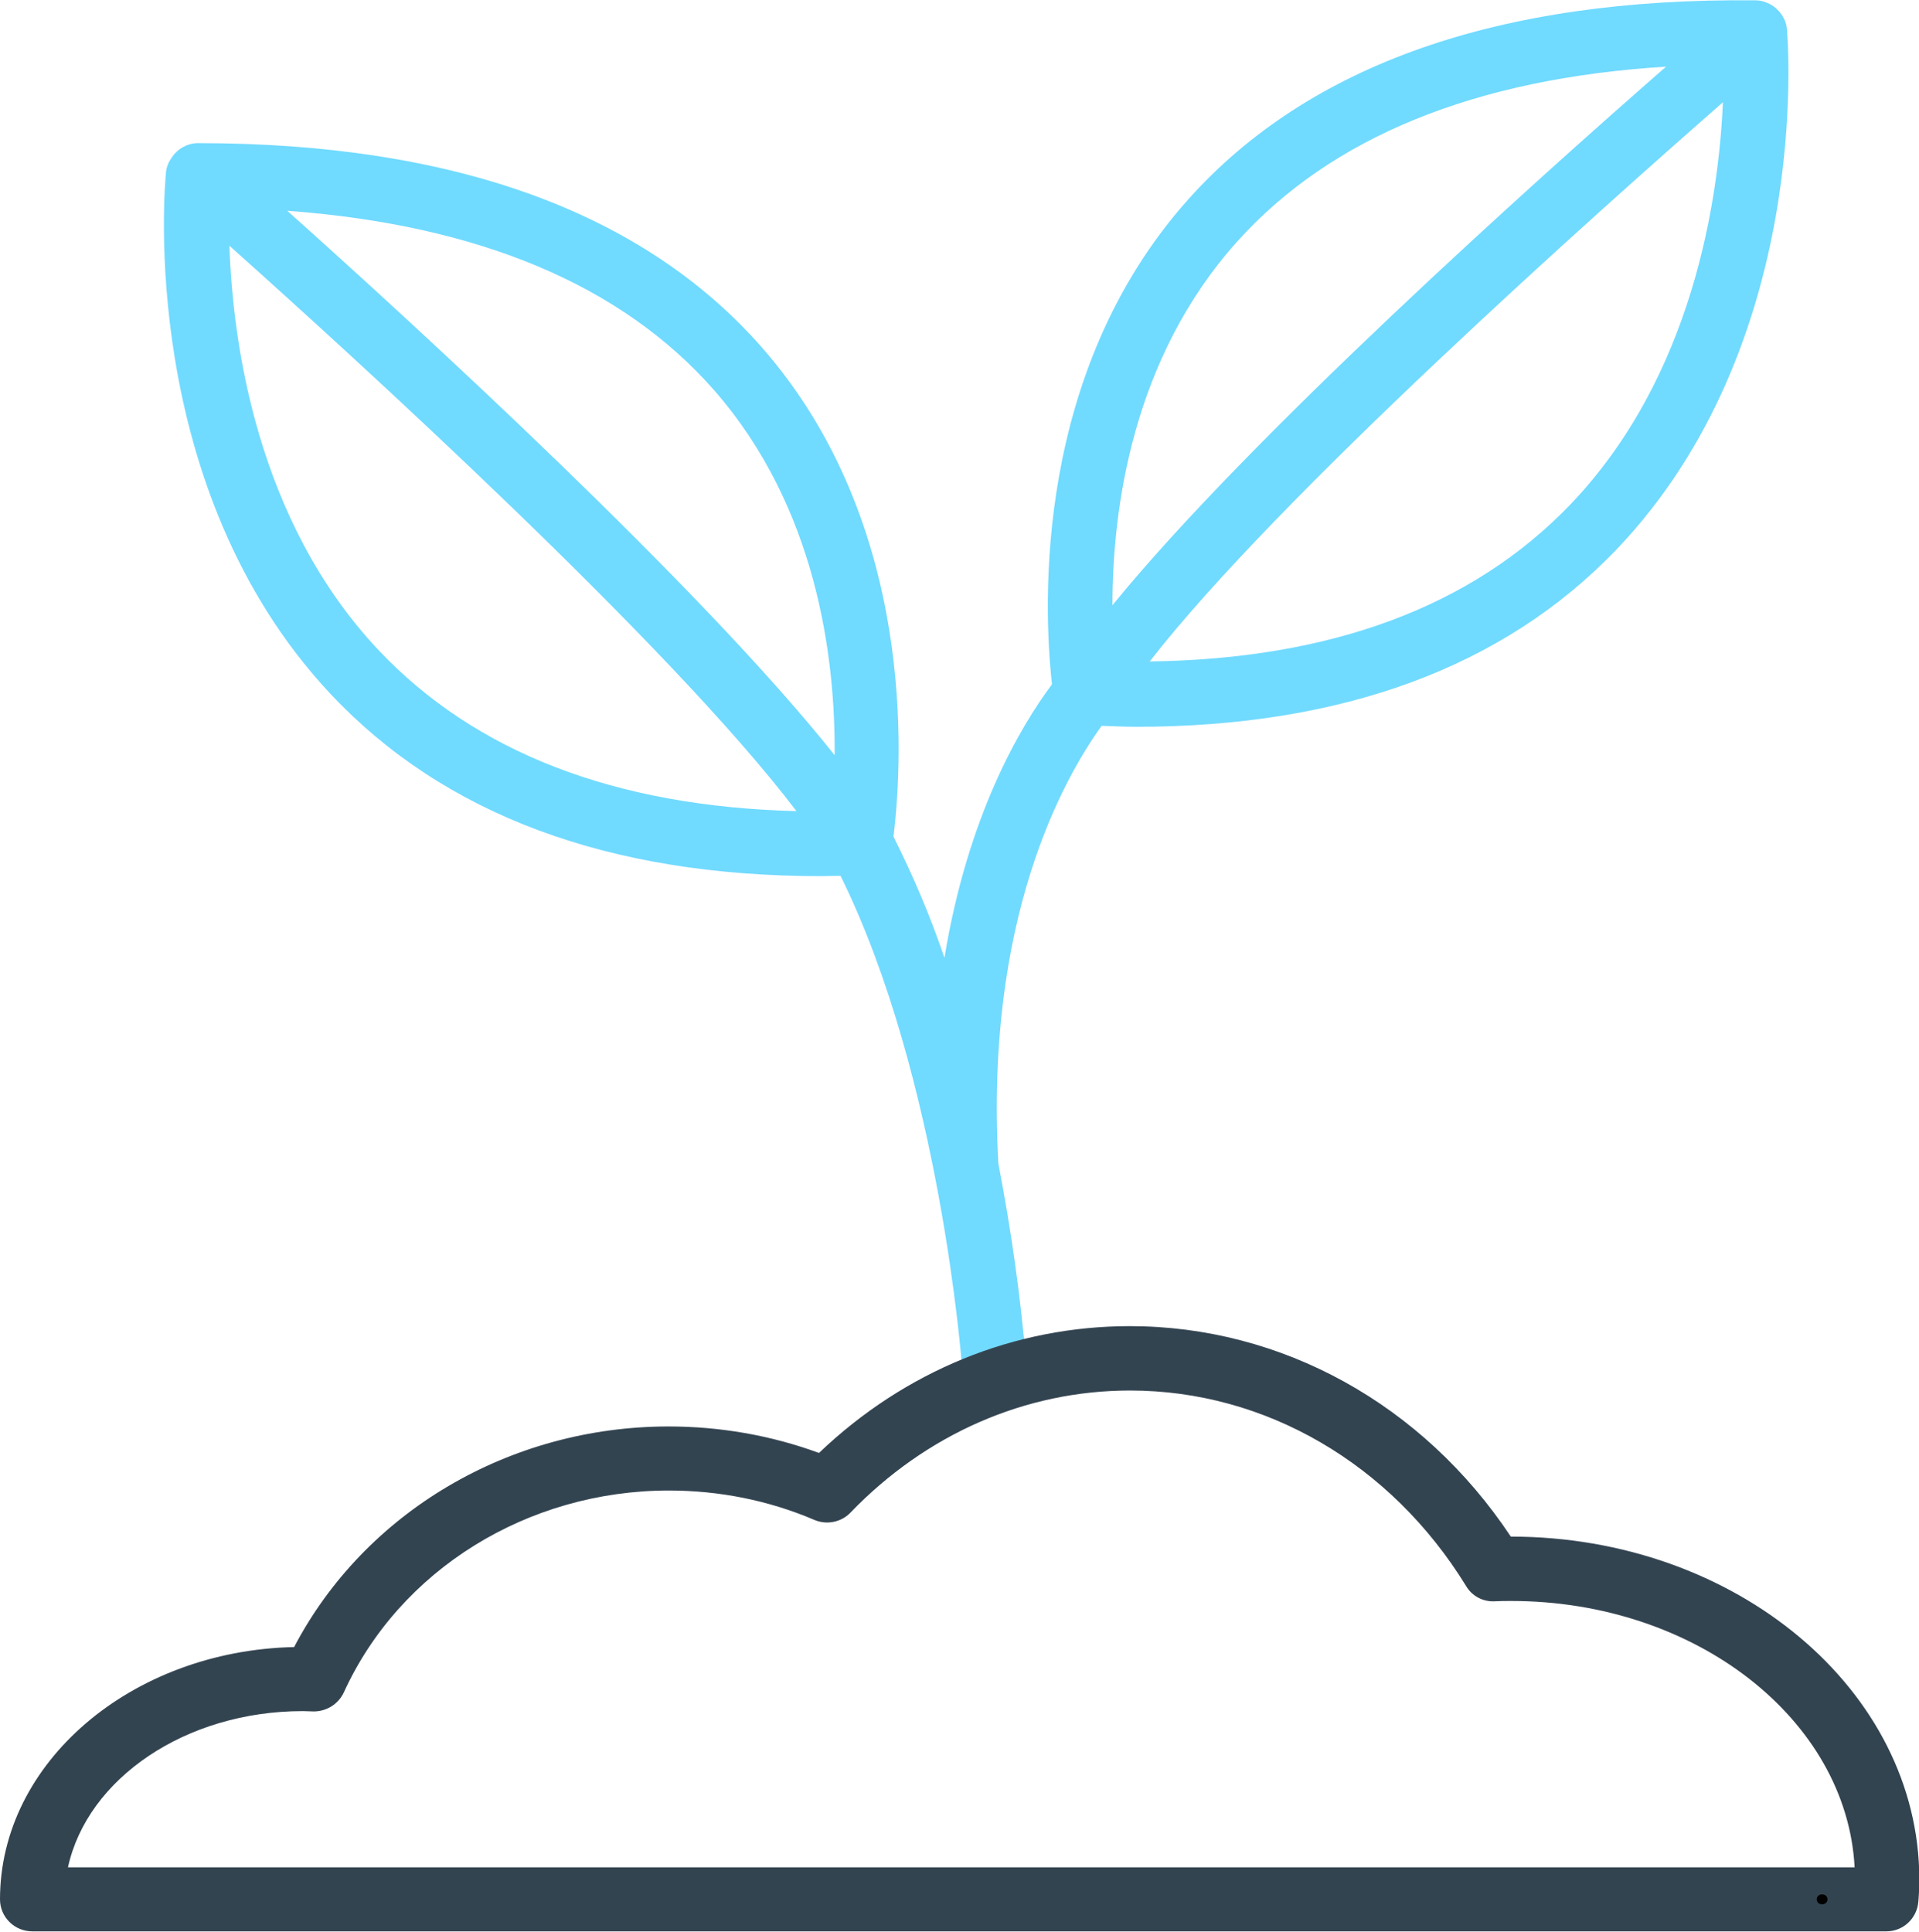 <?xml version="1.0" encoding="utf-8"?>
<!-- Generator: Adobe Illustrator 24.0.1, SVG Export Plug-In . SVG Version: 6.00 Build 0)  -->
<svg version="1.1" id="Layer_1" xmlns="http://www.w3.org/2000/svg" xmlns:xlink="http://www.w3.org/1999/xlink" x="0px" y="0px"
	 viewBox="0 0 587.2 591.1" style="enable-background:new 0 0 587.2 591.1;" xml:space="preserve">
<style type="text/css">
	.st0{fill:#71DAFF;}
	.st1{fill:#334451;}
	.st2{fill:none;stroke:#000000;stroke-width:3;stroke-linecap:round;stroke-linejoin:round;}
</style>
<title>growth</title>
<g id="Layer_2_1_">
	<g id="Layer_2-2">
		<path class="st0" d="M546.8,9C546.8,9,546.8,9,546.8,9c-0.1-1.2-0.4-2.3-0.9-3.3c-0.1-0.1-0.1-0.2-0.2-0.3
			c-0.3-0.7-0.8-1.3-1.3-1.9c-0.2-0.2-0.4-0.4-0.6-0.6l-0.4-0.4c-0.8-0.7-1.6-1.2-2.6-1.6l-0.5-0.2c-1-0.4-2-0.6-3.1-0.6
			c-0.1,0-0.1,0-0.2,0c-78.2-0.8-136.4,19.6-173.3,60.8c-47.3,52.8-44.5,124.1-41.8,148.5c-9.8,13.1-25.8,40.3-32.9,83.7
			c-4.3-12.7-9.6-25.1-15.6-37.1c2.9-23.8,6.9-95.7-40.1-149.5c-36.4-41.6-94.5-62.7-172.6-62.7c-0.1,0-0.1,0-0.2,0
			c-1.1,0-2.1,0.2-3.2,0.6c-0.1,0-0.3,0.1-0.4,0.2c-1,0.4-1.8,0.9-2.6,1.6l-0.4,0.4c-0.2,0.2-0.4,0.4-0.6,0.6
			c-0.5,0.6-0.9,1.2-1.3,1.9c-0.1,0.1-0.1,0.2-0.2,0.3c-0.5,1-0.9,2.1-1,3.2c0,0,0,0,0,0.1c-0.4,3.9-8.9,96.4,50.3,159.6
			c34.7,37,85.1,55.8,150,55.8c2,0,4.1-0.1,6.1-0.1c30.6,62,37.1,149.5,37.2,150.4c0.4,5.2,4.6,9.2,9.8,9.2c0.2,0,0.5,0,0.7,0
			c5.4-0.4,9.5-5.1,9.1-10.5c-1.7-20.5-4.6-40.8-8.5-61c-4.2-74.8,19.8-117.6,31.6-134c3.5,0.1,7,0.3,10.5,0.3
			c63.1,0,112.4-18.2,146.9-54.1C554.6,105.5,547.1,12.9,546.8,9z M115.7,198.8c-37.3-39.7-44.5-94.3-45.5-123.6
			c38.3,34.2,134.9,122.1,173.5,173C188.1,246.8,145.3,230.2,115.7,198.8z M255.4,231.1c-41.1-51.7-127.7-131-167.5-166.6
			c58.5,4.3,102.4,22.7,130.7,55C250.1,155.6,255.6,201.5,255.4,231.1z M340.4,185.2c0-29.6,6.1-75.5,38.1-111.2
			c28.7-32,72.8-50,131.3-53.6C469.5,55.6,382.1,134,340.4,185.2L340.4,185.2z M480.4,154.5c-29.9,31.1-73.1,47.2-128.6,47.9
			C391,152,488.6,65.1,527.2,31.3C525.9,60.7,518.1,115.2,480.4,154.5L480.4,154.5z"/>
		<path class="st1" d="M462.3,470.2L462.3,470.2c-26.9-40.5-70.1-64.4-116.6-64.4c-35.3,0-68.8,13.7-95.1,38.8
			c-14.7-5.4-30.3-8.1-46-8.1c-48.8,0-93,26.3-114.6,67.5C40.2,505.1,0,539.3,0,581.2c0,5.4,4.4,9.8,9.9,9.8h567.3
			c5.2,0,9.4-4,9.8-9.1c0.2-2.3,0.3-4.6,0.3-6.9C587.2,517.2,531.2,470.2,462.3,470.2z M20.8,571.4c5.9-27.1,35.9-47.8,71.9-47.8
			l3.3,0.1c3.9,0,7.5-2.2,9.2-5.8c17.1-37.5,56.2-61.8,99.5-61.8c15.3,0,30.5,3,44.5,9c3.8,1.6,8.2,0.7,11-2.2
			c23.2-24.1,53.6-37.4,85.6-37.4c41.4,0,79.8,22.4,102.8,59.8c1.8,3.1,5.2,4.9,8.8,4.7c1.7-0.1,3.3-0.1,5-0.1
			c56.5,0,102.7,36.3,105.1,81.5H20.8z"/>
		<line class="st2" x1="557.7" y1="581.2" x2="557.4" y2="581.2"/>
	</g>
</g>
</svg>
